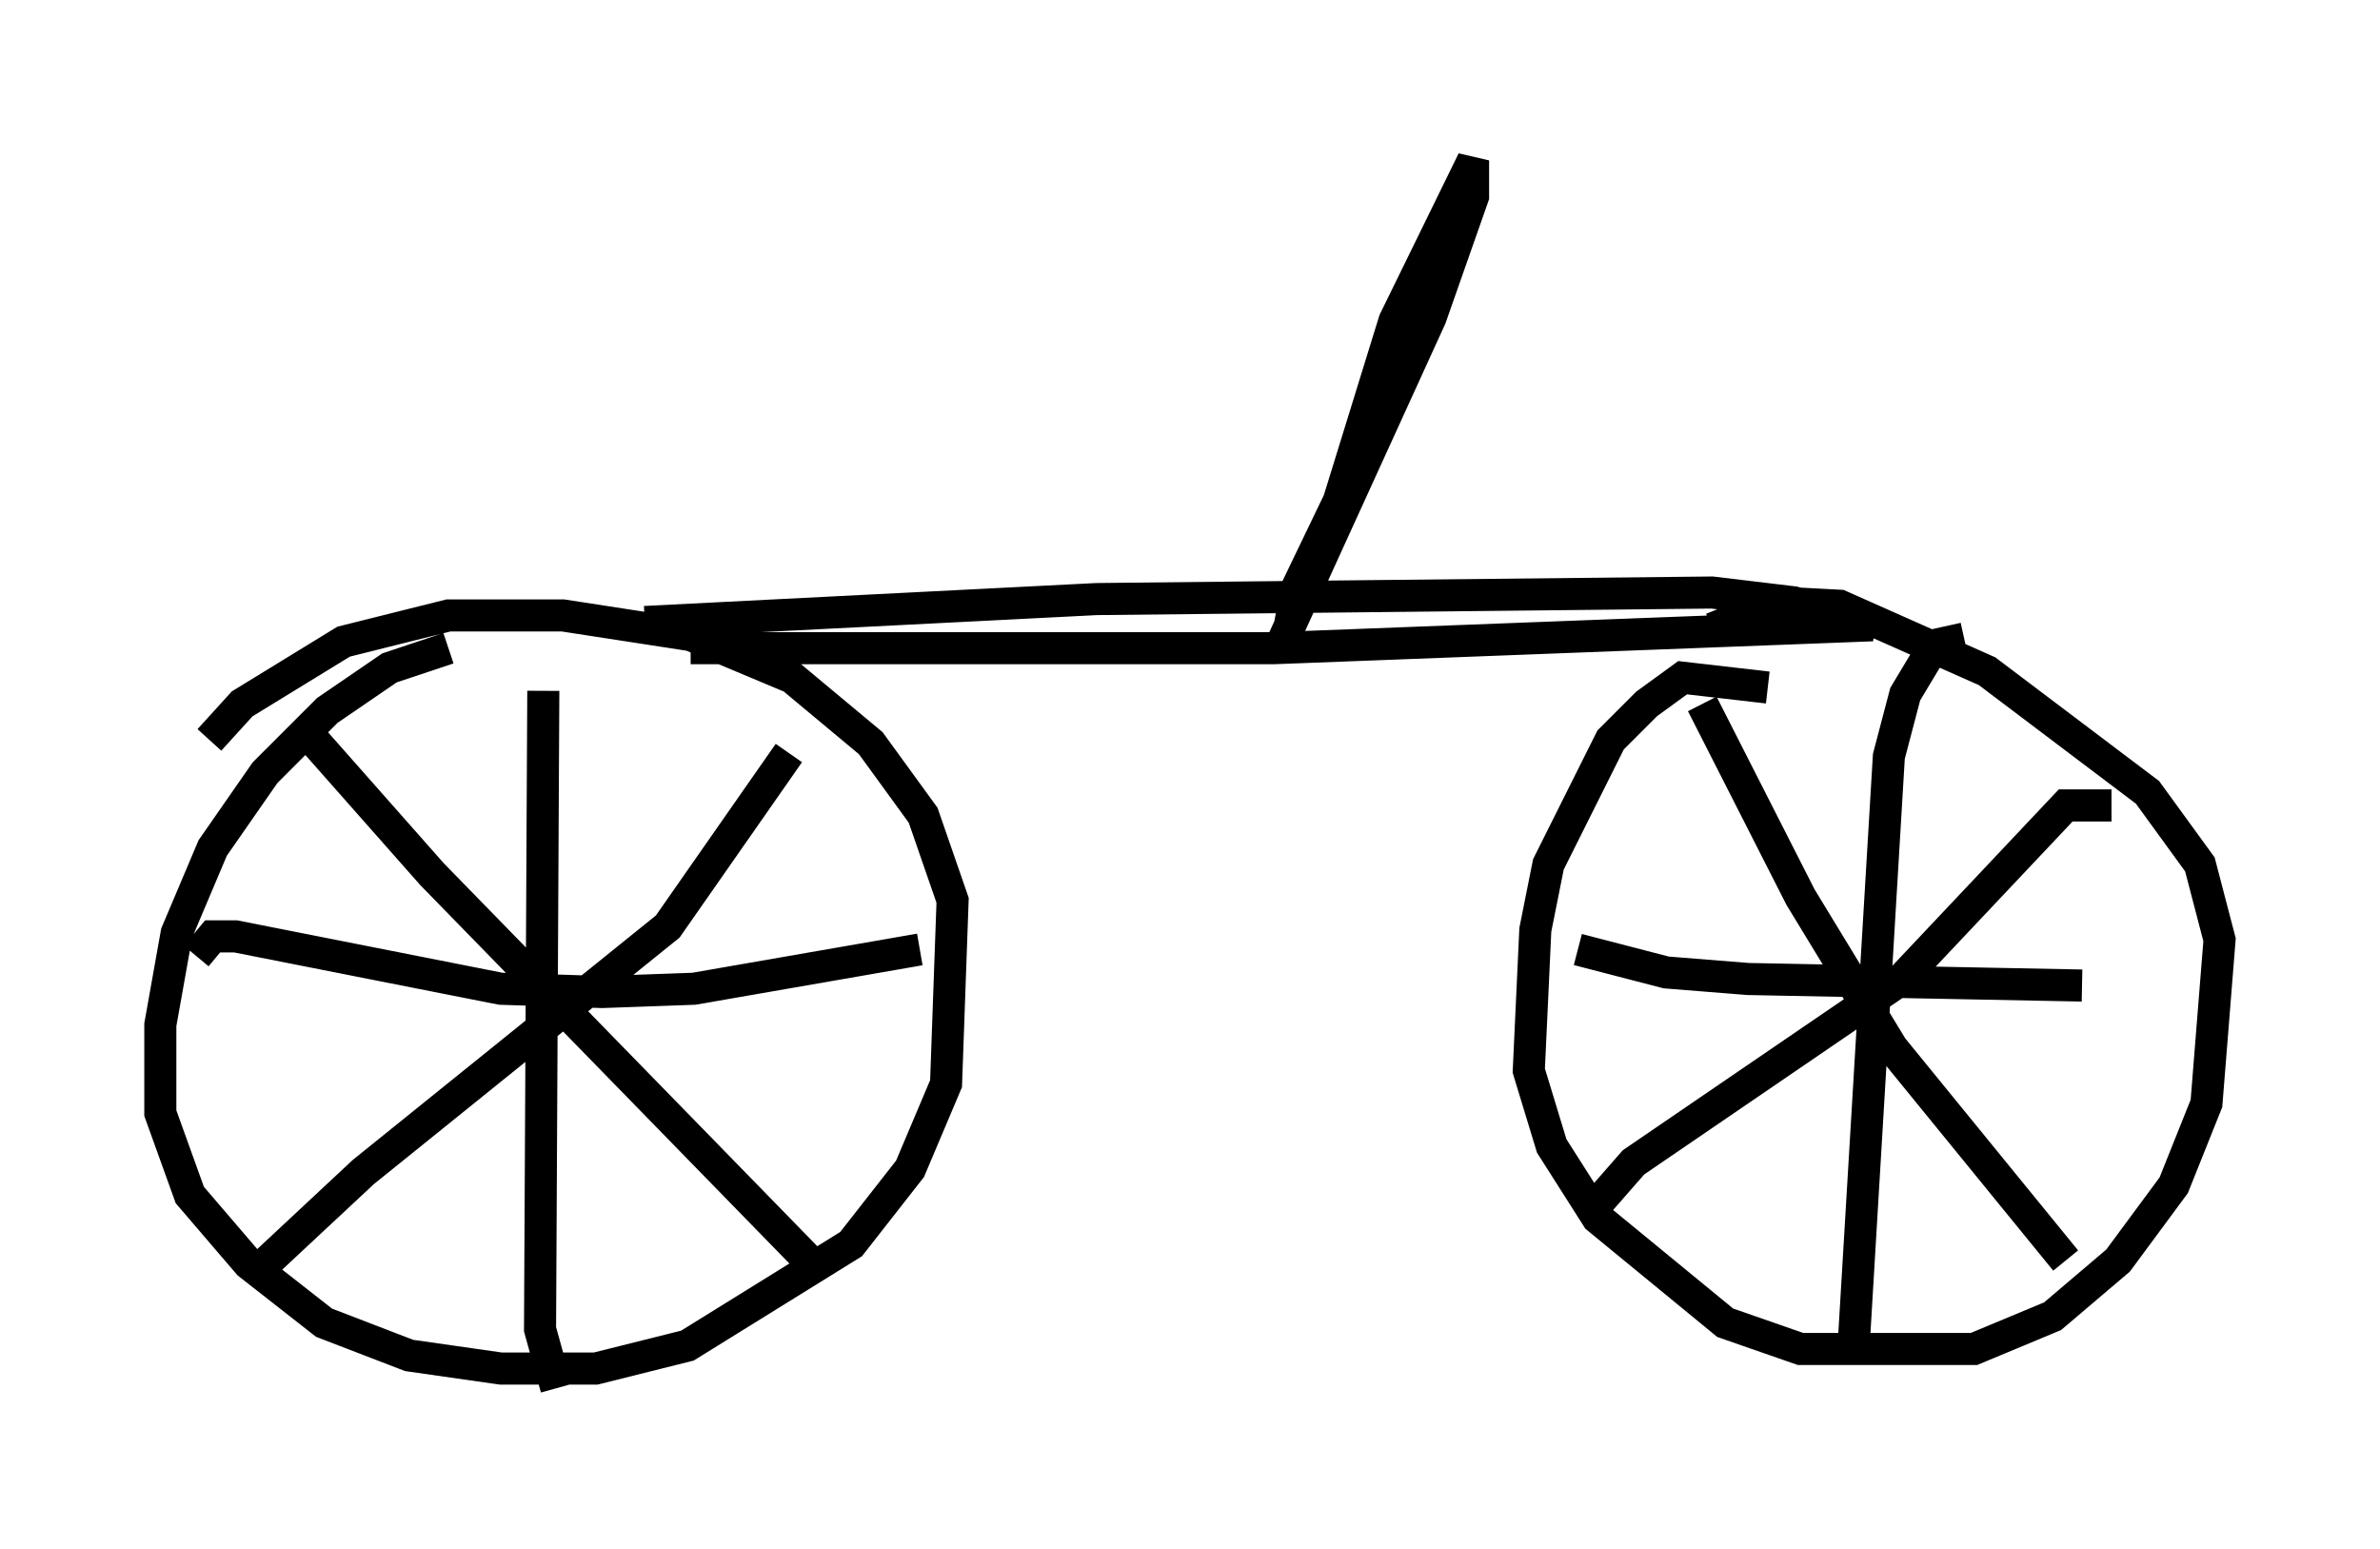 <?xml version="1.0" encoding="utf-8" ?>
<svg baseProfile="full" height="48.282" version="1.1" width="74.211" xmlns="http://www.w3.org/2000/svg" xmlns:ev="http://www.w3.org/2001/xml-events" xmlns:xlink="http://www.w3.org/1999/xlink"><defs /><rect fill="white" height="48.282" width="74.211" x="0" y="0" /><path d="M17.046, 20.415 m-3.063, -0.204 l-1.838, 0.613 -1.94, 1.327 l-1.94, 1.94 -1.633, 2.348 l-1.123, 2.654 -0.51, 2.858 l0.0, 2.756 0.919, 2.552 l1.838, 2.144 2.348, 1.838 l2.654, 1.021 2.858, 0.408 l2.96, 0.0 2.858, -0.715 l5.104, -3.165 1.838, -2.348 l1.123, -2.654 0.204, -5.717 l-0.919, -2.654 -1.633, -2.246 l-2.45, -2.042 -3.165, -1.327 l-3.981, -0.613 -3.573, 0.0 l-3.267, 0.817 -3.165, 1.94 l-1.021, 1.123 m48.592, -1.633 l-2.654, -0.306 -1.123, 0.817 l-1.123, 1.123 -1.94, 3.879 l-0.408, 2.042 -0.204, 4.39 l0.715, 2.348 1.429, 2.246 l3.981, 3.267 2.348, 0.817 l5.41, 0.0 2.45, -1.021 l2.042, -1.735 1.735, -2.348 l1.021, -2.552 0.408, -5.104 l-0.613, -2.348 -1.633, -2.246 l-5.002, -3.777 -4.594, -2.042 l-1.94, -0.102 -2.042, 0.817 m7.861, 0.306 l-0.919, 0.204 -0.919, 1.531 l-0.51, 1.94 -1.123, 18.784 m-8.575, -12.761 l2.756, 0.715 2.552, 0.204 l10.413, 0.204 m0.919, -5.615 l-1.429, 0.0 -5.104, 5.41 l-8.371, 5.717 -1.429, 1.633 m3.573, -15.925 l3.063, 6.023 2.858, 4.696 l5.41, 6.635 m-47.469, -17.763 l-0.102, 19.906 0.51, 1.838 m-11.229, -13.475 l0.51, -0.613 0.715, 0.0 l8.269, 1.633 3.165, 0.102 l2.858, -0.102 7.044, -1.225 m-4.083, -6.125 l-3.777, 5.41 -9.494, 7.656 l-3.063, 2.858 m1.327, -16.538 l3.879, 4.39 12.148, 12.454 m-5.513, -20.315 l14.088, -0.715 19.192, -0.204 l2.552, 0.306 2.45, 0.715 l-18.681, 0.715 -18.171, 0.0 m18.579, -0.102 l0.306, -1.735 1.327, -2.756 l1.735, -5.615 2.45, -5.002 l0.0, 1.123 -1.327, 3.777 l-4.798, 10.515 " fill="none" stroke="black" stroke-width="1" /></svg>